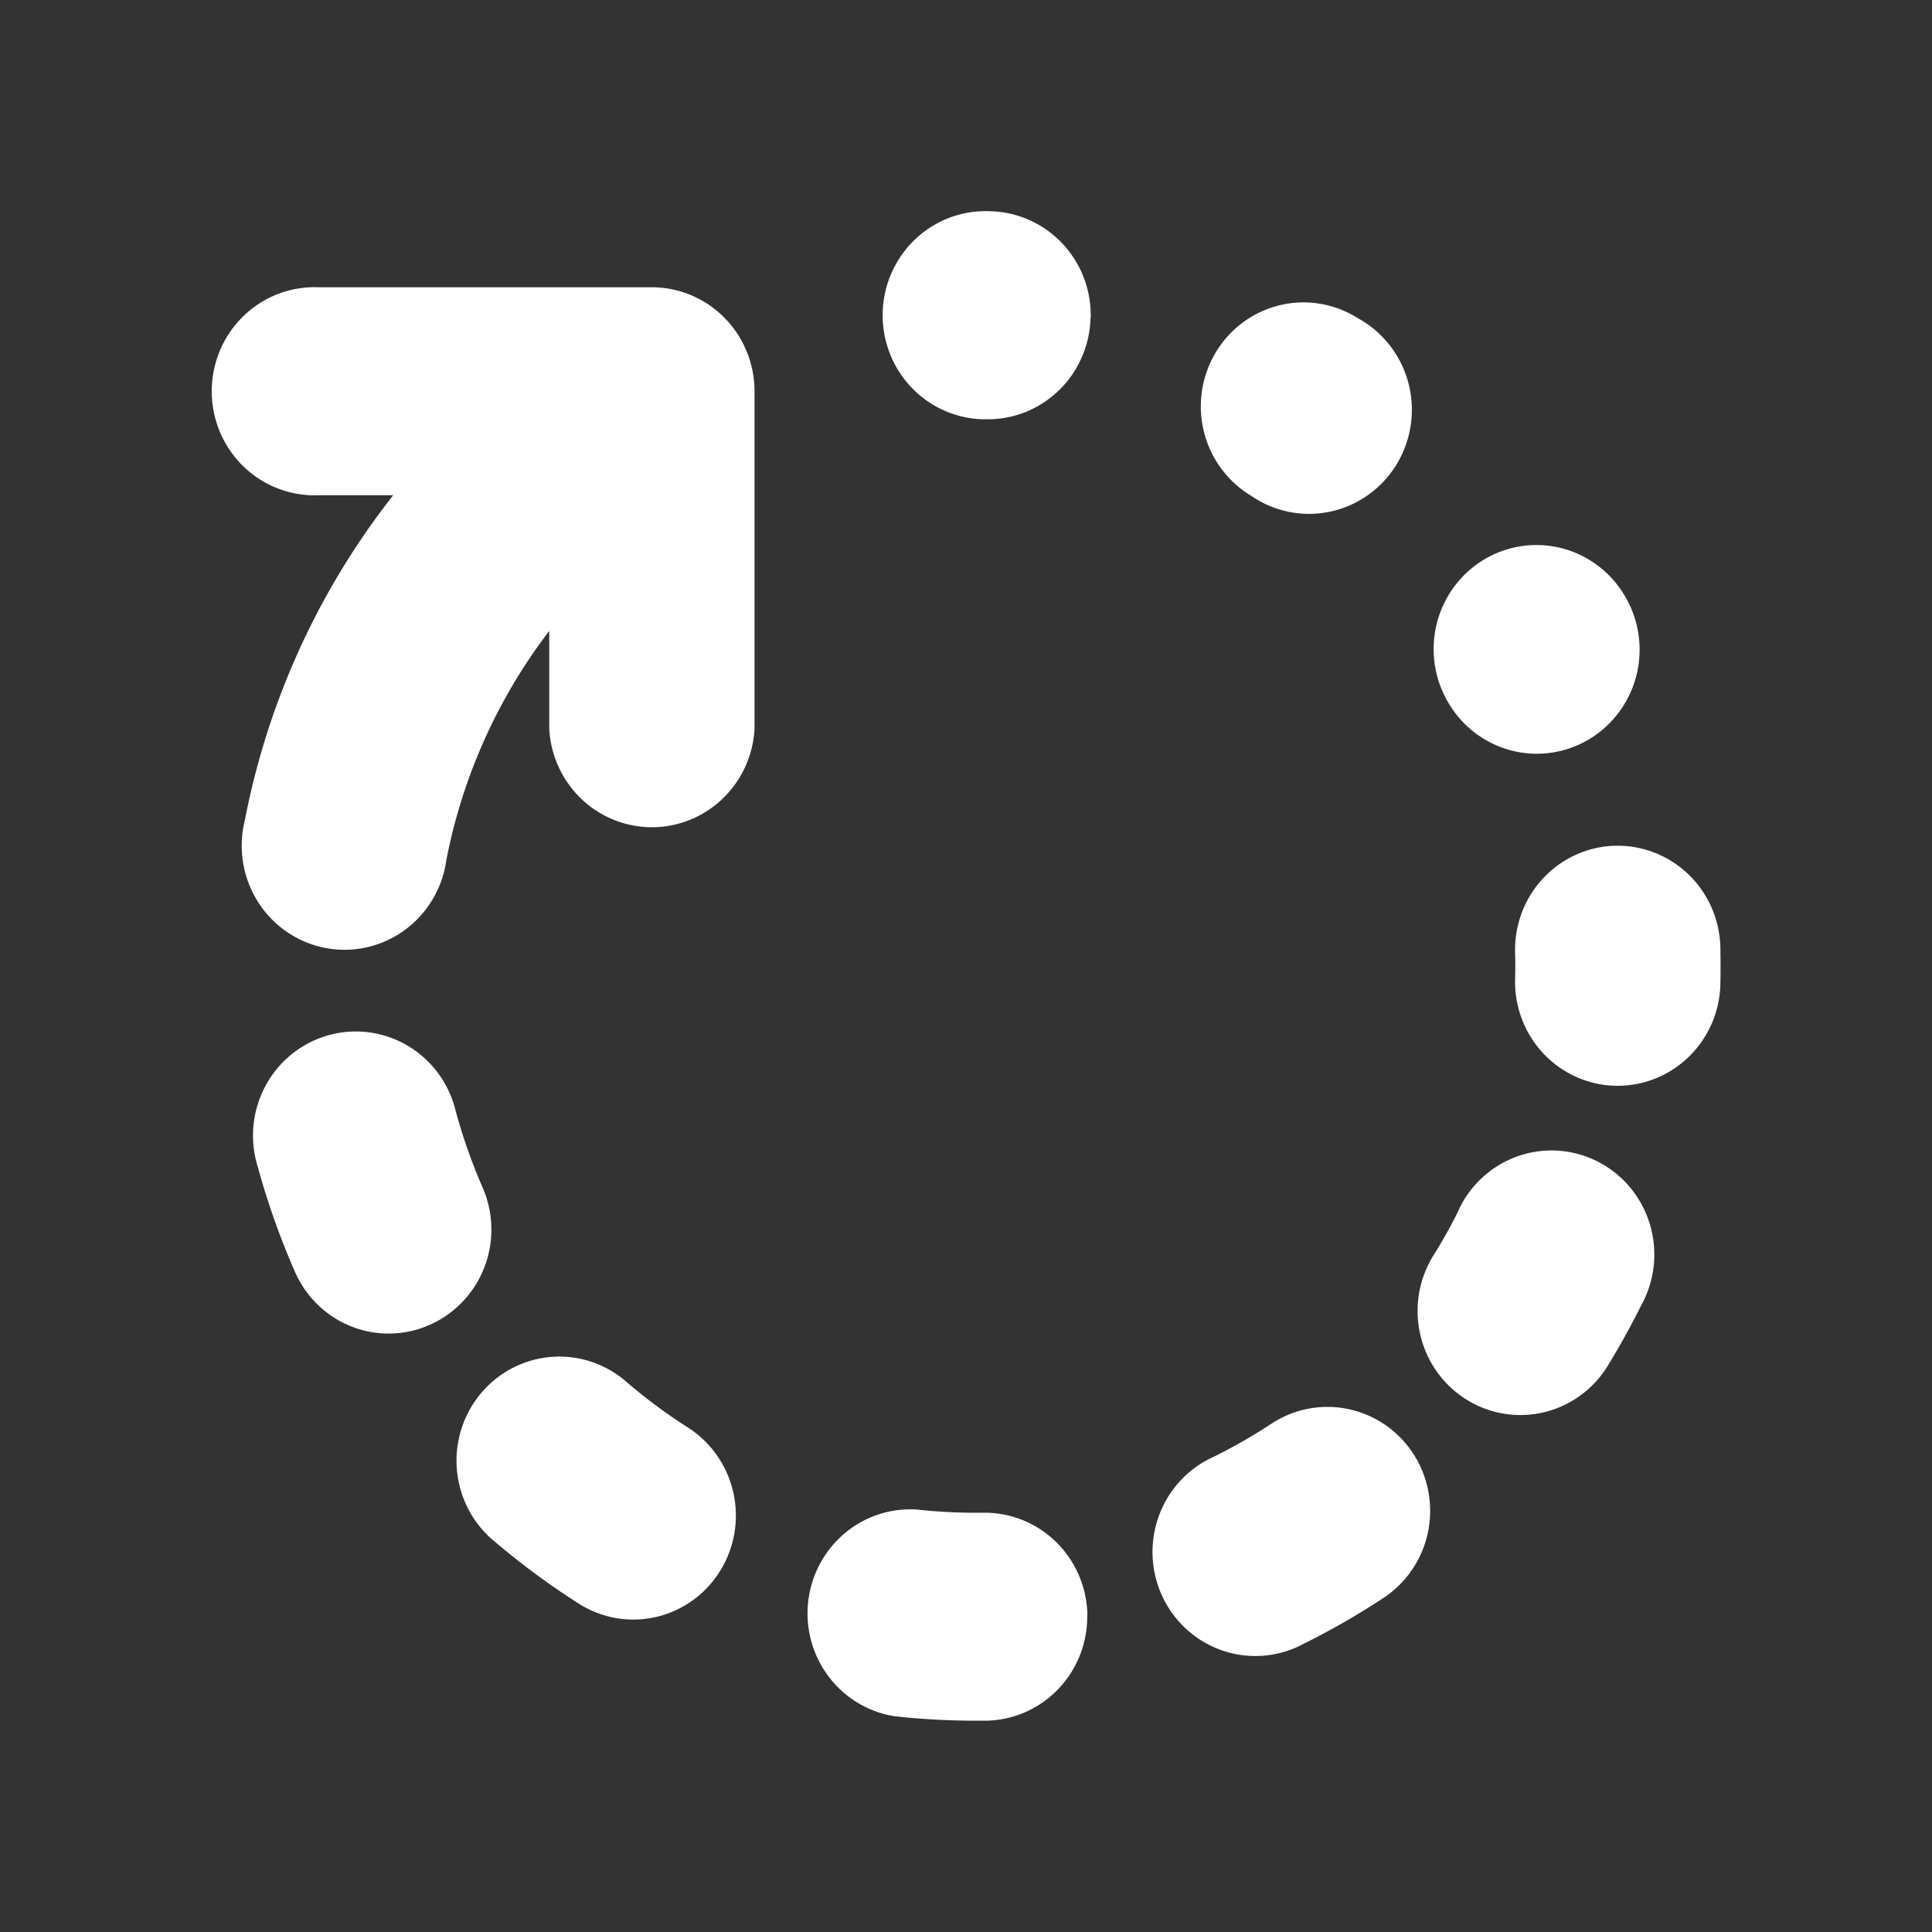 <?xml version="1.0" encoding="UTF-8" standalone="no"?>
<!-- Uploaded to: SVG Repo, www.svgrepo.com, Generator: SVG Repo Mixer Tools -->

<svg
   fill="#000000"
   width="512"
   height="512"
   viewBox="-1.5 0 12.16 12.16"
   class="cf-icon-svg"
   version="1.1"
   id="svg1"
   sodipodi:docname="foreground.svg"
   inkscape:version="1.3 (0e150ed6c4, 2023-07-21)"
   xmlns:inkscape="http://www.inkscape.org/namespaces/inkscape"
   xmlns:sodipodi="http://sodipodi.sourceforge.net/DTD/sodipodi-0.dtd"
   xmlns="http://www.w3.org/2000/svg"
   xmlns:svg="http://www.w3.org/2000/svg">
  <rect x="-1.5" y="0" width="12.16" height="12.16" fill="#333333" stroke="none"/>
  <defs
     id="defs1" />
  <sodipodi:namedview
     id="namedview1"
     pagecolor="#ffffff"
     bordercolor="#000000"
     borderopacity="0.25"
     inkscape:showpageshadow="2"
     inkscape:pageopacity="0.0"
     inkscape:pagecheckerboard="0"
     inkscape:deskcolor="#d1d1d1"
     inkscape:zoom="0.98625"
     inkscape:cx="399.49303"
     inkscape:cy="318.88466"
     inkscape:window-width="1920"
     inkscape:window-height="1000"
     inkscape:window-x="0"
     inkscape:window-y="0"
     inkscape:window-maximized="1"
     inkscape:current-layer="svg1" />
  <path
     d="m 3.249,2.464 v 2.124 a 0.647,0.655 0 0 1 -1.292,0 V 3.971 A 3.391,3.434 0 0 0 1.309,5.415 0.647,0.655 0 1 1 0.041,5.163 4.685,4.745 0 0 1 0.975,3.117 h -0.47 a 0.647,0.655 0 1 1 0,-1.309 H 2.602 A 0.647,0.655 0 0 1 3.249,2.464 Z M 1.208,8.337 A 0.645,0.654 0 0 1 0.356,8.004 4.707,4.767 0 0 1 0.123,7.346 0.647,0.655 0 1 1 1.369,6.996 3.437,3.481 0 0 0 1.537,7.473 0.646,0.654 0 0 1 1.208,8.337 Z M 3.032,9.888 A 0.645,0.654 0 0 1 2.141,10.092 4.723,4.783 0 0 1 1.585,9.678 0.647,0.655 0 0 1 2.427,8.684 3.413,3.456 0 0 0 2.83,8.985 0.647,0.655 0 0 1 3.032,9.888 Z M 5.343,10.166 A 0.647,0.655 0 0 1 4.706,10.83 H 4.64 A 4.702,4.761 0 0 1 4.131,10.802 0.647,0.655 0 0 1 4.271,9.501 3.397,3.44 0 0 0 4.688,9.521 h 0.009 a 0.647,0.655 0 0 1 0.647,0.645 z m 0.021,-8.169 a 0.647,0.655 0 0 1 -0.646,0.642 h -0.021 a 0.647,0.655 0 0 1 0.011,-1.31 h 0.011 l 0.012,6.358e-4 a 0.647,0.655 0 0 1 0.634,0.668 z M 7.396,9.151 A 0.646,0.654 0 0 1 7.208,10.057 4.695,4.754 0 0 1 6.707,10.345 0.647,0.655 0 1 1 6.139,9.169 3.44,3.484 0 0 0 6.502,8.961 0.647,0.655 0 0 1 7.396,9.151 Z M 6.149,2.223 A 0.646,0.654 0 0 1 7.034,1.995 l 0.011,0.007 A 0.647,0.655 0 1 1 6.38,3.124 l -0.006,-0.004 A 0.646,0.654 0 0 1 6.149,2.223 Z M 8.823,8.229 A 4.709,4.769 0 0 1 8.626,8.585 0.647,0.655 0 1 1 7.527,7.894 3.146,3.186 0 0 0 7.671,7.637 0.647,0.655 0 1 1 8.823,8.228 Z m -1.23,-3.848 a 0.647,0.655 0 0 1 1.124,-0.646 l 0.005,0.008 a 0.647,0.655 0 1 1 -1.124,0.647 z m 1.735,1.581 a 5.856,5.93 0 0 1 0,0.233 0.647,0.655 0 0 1 -0.646,0.639 h -0.016 a 0.647,0.655 0 0 1 -0.63,-0.671 2.904,2.941 0 0 0 0,-0.169 0.647,0.655 0 0 1 0.63,-0.671 h 0.016 a 0.647,0.655 0 0 1 0.646,0.638 z"
     id="path1"
     style="fill:#ffffff;stroke-width:0.632" />
</svg>
